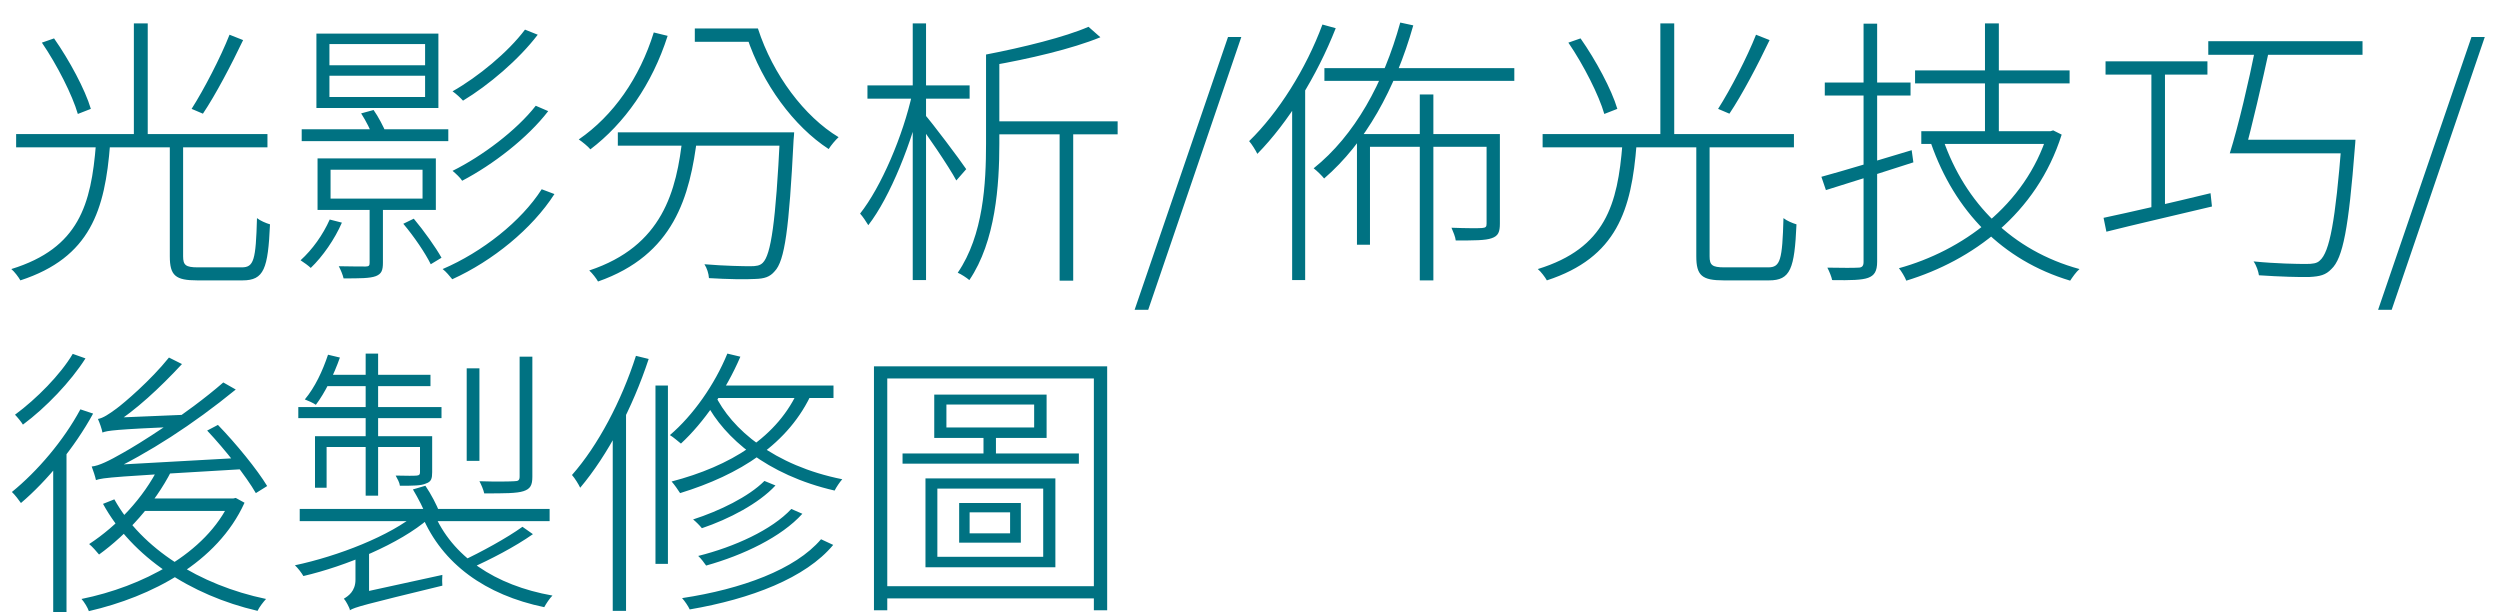 <svg width="106" height="26" viewBox="0 0 106 26" fill="none" xmlns="http://www.w3.org/2000/svg">
<path d="M7.2 6.056V10.868C7.2 11.684 7.44 11.888 8.364 11.888C8.556 11.888 10.068 11.888 10.284 11.888C11.196 11.888 11.364 11.396 11.448 9.512C11.28 9.464 11.028 9.356 10.896 9.248C10.848 11.036 10.764 11.336 10.248 11.336C9.912 11.336 8.64 11.336 8.388 11.336C7.872 11.336 7.764 11.24 7.764 10.868V6.056H7.2ZM4.068 6.116C3.864 8.66 3.36 10.52 0.48 11.408C0.612 11.516 0.792 11.756 0.864 11.888C3.84 10.916 4.452 8.9 4.668 6.116H4.068ZM1.776 1.808C2.424 2.756 3.072 4.04 3.3 4.832L3.852 4.616C3.612 3.8 2.94 2.552 2.292 1.628L1.776 1.808ZM9.732 1.472C9.36 2.42 8.652 3.788 8.124 4.616L8.604 4.82C9.144 4.016 9.816 2.732 10.308 1.7L9.732 1.472ZM0.684 5.684V6.248H11.34V5.684H0.684ZM5.676 0.992V5.912H6.264V0.992H5.676ZM22.26 1.256C21.54 2.216 20.268 3.26 19.188 3.872C19.344 3.98 19.524 4.148 19.632 4.268C20.724 3.608 21.996 2.528 22.8 1.472L22.26 1.256ZM22.716 4.484C21.9 5.528 20.448 6.62 19.188 7.244C19.332 7.364 19.512 7.532 19.596 7.664C20.904 6.98 22.368 5.852 23.244 4.712L22.716 4.484ZM22.968 8.024C22.104 9.38 20.448 10.688 18.768 11.408C18.912 11.516 19.068 11.708 19.176 11.84C20.892 11.06 22.56 9.704 23.508 8.228L22.968 8.024ZM12.792 5.48V5.984H19.008V5.48H12.792ZM14.016 7.196H17.916V8.42H14.016V7.196ZM13.464 6.716V8.9H18.48V6.716H13.464ZM17.1 9.488C17.556 10.028 18.036 10.736 18.264 11.204L18.72 10.928C18.48 10.496 17.976 9.788 17.544 9.272L17.1 9.488ZM13.968 3.212H18.024V4.112H13.968V3.212ZM13.968 1.868H18.024V2.768H13.968V1.868ZM13.416 1.424V4.58H18.588V1.424H13.416ZM15.672 8.672V11.144C15.672 11.252 15.648 11.3 15.504 11.3C15.36 11.3 14.94 11.3 14.364 11.288C14.448 11.444 14.532 11.648 14.568 11.804C15.252 11.804 15.684 11.804 15.936 11.708C16.176 11.612 16.236 11.468 16.236 11.132V8.672H15.672ZM13.98 9.308C13.692 9.956 13.248 10.58 12.744 11.036C12.876 11.12 13.092 11.276 13.176 11.36C13.68 10.88 14.196 10.136 14.496 9.44L13.98 9.308ZM15.312 4.808C15.516 5.12 15.732 5.552 15.828 5.828L16.38 5.66C16.26 5.372 16.044 4.952 15.84 4.664L15.312 4.808ZM26.196 5.612V6.176H33.288V5.612H26.196ZM33.072 5.612V5.732C32.892 9.428 32.688 10.808 32.34 11.144C32.22 11.264 32.064 11.288 31.812 11.288C31.536 11.288 30.732 11.276 29.868 11.204C29.976 11.372 30.048 11.6 30.06 11.792C30.84 11.84 31.632 11.852 32.016 11.828C32.412 11.816 32.64 11.744 32.844 11.504C33.276 11.06 33.456 9.704 33.648 5.936C33.66 5.852 33.672 5.612 33.672 5.612H33.072ZM28.944 5.768C28.692 8.108 28.092 10.436 24.984 11.468C25.116 11.588 25.284 11.804 25.356 11.936C28.572 10.808 29.256 8.348 29.568 5.768H28.944ZM27.72 1.376C27.12 3.308 26.004 4.904 24.54 5.912C24.684 6.008 24.936 6.212 25.032 6.332C26.472 5.24 27.648 3.584 28.308 1.52L27.72 1.376ZM29.46 1.208V1.772H32.004V1.208H29.46ZM31.464 1.208V1.568H31.668C32.328 3.56 33.66 5.36 35.136 6.32C35.232 6.164 35.424 5.936 35.556 5.816C34.116 4.952 32.772 3.176 32.136 1.208H31.464ZM42.096 5.144V5.696H47.388V5.144H42.096ZM46.152 1.136C45.168 1.568 43.368 2.012 41.808 2.312C41.892 2.432 41.976 2.648 42.012 2.78C43.608 2.504 45.456 2.072 46.656 1.58L46.152 1.136ZM44.928 5.336V11.9H45.504V5.336H44.928ZM36.78 3.62V4.184H41.112V3.62H36.78ZM38.7 0.992V11.876H39.264V0.992H38.7ZM38.688 3.932C38.292 5.768 37.344 7.952 36.468 9.056C36.576 9.176 36.732 9.404 36.816 9.548C37.74 8.36 38.688 5.996 39.12 4.064L38.688 3.932ZM39.18 4.82L38.844 5.108C39.216 5.564 40.248 7.088 40.548 7.652L40.968 7.172C40.704 6.776 39.504 5.18 39.18 4.82ZM41.808 2.312V6.092C41.808 7.76 41.7 9.968 40.608 11.564C40.752 11.624 40.992 11.78 41.1 11.876C42.216 10.232 42.372 7.832 42.372 6.092V2.312H41.808ZM48.108 13.136H48.684L52.632 1.568H52.068L48.108 13.136ZM57.535 5.684V10.376H58.087V6.224H63.271V5.684H57.535ZM63.031 5.684V9.476C63.031 9.608 63.007 9.656 62.839 9.668C62.671 9.68 62.191 9.68 61.543 9.656C61.615 9.824 61.711 10.052 61.723 10.196C62.503 10.196 62.983 10.196 63.247 10.1C63.535 10.004 63.595 9.824 63.595 9.476V5.684H63.031ZM56.155 2.888V3.428H64.207V2.888H56.155ZM60.199 4.004V11.888H60.775V4.004H60.199ZM59.371 0.956C58.663 3.524 57.439 5.744 55.699 7.136C55.843 7.244 56.059 7.46 56.143 7.568C57.883 6.068 59.155 3.788 59.923 1.076L59.371 0.956ZM56.071 1.04C55.375 2.924 54.199 4.784 52.963 5.984C53.071 6.104 53.251 6.392 53.311 6.524C54.619 5.192 55.831 3.236 56.635 1.196L56.071 1.04ZM54.787 3.992V11.876H55.339V3.464L55.315 3.452L54.787 3.992ZM71.923 6.056V10.868C71.923 11.684 72.163 11.888 73.087 11.888C73.279 11.888 74.791 11.888 75.007 11.888C75.919 11.888 76.087 11.396 76.171 9.512C76.003 9.464 75.751 9.356 75.619 9.248C75.571 11.036 75.487 11.336 74.971 11.336C74.635 11.336 73.363 11.336 73.111 11.336C72.595 11.336 72.487 11.24 72.487 10.868V6.056H71.923ZM68.791 6.116C68.587 8.66 68.083 10.52 65.203 11.408C65.335 11.516 65.515 11.756 65.587 11.888C68.563 10.916 69.175 8.9 69.391 6.116H68.791ZM66.499 1.808C67.147 2.756 67.795 4.04 68.023 4.832L68.575 4.616C68.335 3.8 67.663 2.552 67.015 1.628L66.499 1.808ZM74.455 1.472C74.083 2.42 73.375 3.788 72.847 4.616L73.327 4.82C73.867 4.016 74.539 2.732 75.031 1.7L74.455 1.472ZM65.407 5.684V6.248H76.063V5.684H65.407ZM70.399 0.992V5.912H70.987V0.992H70.399ZM81.199 2.984V3.536H87.751V2.984H81.199ZM81.463 5.564V6.104H86.851V5.564H81.463ZM84.163 0.992V5.888H84.751V0.992H84.163ZM82.387 5.912L81.871 6.068C82.879 8.96 84.895 11.036 87.775 11.9C87.871 11.756 88.027 11.528 88.171 11.408C85.315 10.628 83.323 8.612 82.387 5.912ZM86.815 5.564V5.672C85.867 8.732 83.167 10.64 80.515 11.372C80.623 11.504 80.767 11.744 80.827 11.9C83.611 11.048 86.347 9.08 87.415 5.708L87.055 5.528L86.935 5.564H86.815ZM77.227 7.496L77.419 8.06C78.463 7.736 79.831 7.304 81.127 6.884L81.055 6.368C79.651 6.788 78.199 7.232 77.227 7.496ZM77.371 3.5V4.052H81.007V3.5H77.371ZM79.015 1.004V11.108C79.015 11.288 78.943 11.348 78.787 11.348C78.631 11.36 78.103 11.36 77.479 11.348C77.563 11.504 77.659 11.744 77.683 11.876C78.487 11.888 78.943 11.876 79.207 11.78C79.471 11.684 79.591 11.504 79.591 11.096V1.004H79.015ZM89.275 2.6V3.164H93.595V2.6H89.275ZM93.631 1.748V2.324H100.171V1.748H93.631ZM91.219 2.768V9.02H91.795V2.768H91.219ZM89.191 9.236L89.311 9.824C90.499 9.524 92.179 9.14 93.787 8.756L93.727 8.192C92.047 8.6 90.319 8.996 89.191 9.236ZM95.635 2.012C95.359 3.404 94.903 5.36 94.543 6.5H95.167C95.479 5.384 95.923 3.452 96.235 2.012H95.635ZM99.283 5.924V6.044C99.019 9.368 98.779 10.688 98.359 11.048C98.239 11.168 98.059 11.192 97.771 11.192C97.435 11.192 96.511 11.18 95.551 11.084C95.671 11.252 95.755 11.504 95.779 11.672C96.667 11.732 97.519 11.756 97.927 11.744C98.371 11.72 98.611 11.66 98.851 11.408C99.343 10.952 99.583 9.656 99.847 6.248C99.859 6.152 99.871 5.924 99.871 5.924H99.283ZM94.975 5.924L94.819 6.5H99.499V5.924H94.975ZM100.831 13.136H101.407L105.355 1.568H104.791L100.831 13.136ZM6.732 19.804C6.084 21.112 4.956 22.3 3.78 23.068C3.912 23.176 4.104 23.392 4.2 23.512C5.376 22.66 6.552 21.376 7.272 19.96L6.732 19.804ZM8.784 18.256C9.552 19.072 10.44 20.2 10.848 20.908L11.328 20.608C10.908 19.912 10.008 18.808 9.24 18.016L8.784 18.256ZM4.848 21.172L4.368 21.364C5.604 23.62 8.076 25.24 10.92 25.9C10.992 25.744 11.16 25.528 11.28 25.396C8.46 24.808 6.012 23.272 4.848 21.172ZM6.24 21.136L5.796 21.664H9.972V21.136H6.24ZM9.756 21.136V21.244C8.736 23.488 6 24.88 3.456 25.396C3.576 25.528 3.72 25.768 3.768 25.912C6.42 25.3 9.216 23.86 10.368 21.316L9.996 21.112L9.888 21.136H9.756ZM3.408 17.356C2.7 18.676 1.584 19.984 0.504 20.86C0.624 20.968 0.816 21.22 0.888 21.328C1.992 20.392 3.168 18.964 3.948 17.536L3.408 17.356ZM3.084 15.004C2.568 15.88 1.548 16.912 0.636 17.584C0.732 17.68 0.9 17.884 0.972 18.004C1.944 17.284 3 16.18 3.624 15.196L3.084 15.004ZM2.256 19.384V25.948H2.82V18.988L2.688 18.928L2.256 19.384ZM4.344 18.34C4.344 18.184 4.776 18.028 4.776 18.028V18.016C5.76 17.392 6.768 16.456 7.716 15.436L7.164 15.16C6.384 16.132 5.268 17.08 4.944 17.32C4.62 17.56 4.368 17.728 4.152 17.764C4.224 17.92 4.32 18.196 4.344 18.34ZM4.344 18.34C4.548 18.256 4.884 18.208 7.644 18.088C7.692 17.968 7.8 17.74 7.884 17.584L4.716 17.716L4.344 17.896V18.34ZM4.068 20.356C4.068 20.224 4.512 20.08 4.512 20.08V20.056C6.312 19.204 8.172 18.004 9.996 16.516L9.468 16.216C7.908 17.572 5.82 18.868 5.208 19.204C4.644 19.528 4.188 19.756 3.888 19.78C3.948 19.936 4.044 20.224 4.068 20.356ZM4.068 20.356C4.368 20.248 4.848 20.212 10.368 19.888C10.344 19.768 10.296 19.552 10.296 19.408L4.476 19.732L4.056 19.936L4.068 20.356ZM17.7 21.748C16.56 22.72 14.316 23.584 12.504 23.968C12.624 24.076 12.78 24.28 12.864 24.424C14.664 24.004 16.956 23.056 18.18 21.988L17.7 21.748ZM18.384 21.724L17.892 21.868C18.756 23.92 20.592 25.228 23.076 25.744C23.16 25.588 23.304 25.372 23.424 25.252C20.988 24.82 19.164 23.596 18.384 21.724ZM22.152 22.336C21.504 22.804 20.388 23.416 19.56 23.8L19.944 24.1C20.784 23.728 21.828 23.188 22.596 22.648L22.152 22.336ZM12.708 21.58V22.096H23.304V21.58H12.708ZM19.788 15.616V19.54H20.328V15.616H19.788ZM22.032 15.124V20.2C22.032 20.356 21.984 20.404 21.804 20.404C21.636 20.416 21.048 20.428 20.328 20.404C20.412 20.56 20.496 20.764 20.532 20.92C21.384 20.92 21.912 20.92 22.2 20.824C22.488 20.728 22.572 20.572 22.572 20.212V15.124H22.032ZM15.504 14.992V21.016H16.032V14.992H15.504ZM17.808 18.496V20.02C17.808 20.116 17.784 20.152 17.676 20.164C17.568 20.176 17.244 20.176 16.776 20.164C16.848 20.296 16.944 20.464 16.956 20.596C17.508 20.596 17.856 20.596 18.06 20.5C18.288 20.428 18.324 20.284 18.324 20.02V18.496H17.808ZM13.356 18.496V20.68H13.848V18.952H18.072V18.496H13.356ZM12.648 17.26V17.728H18.72V17.26H12.648ZM13.848 15.892L13.656 16.372H18.252V15.892H13.848ZM13.908 15.04C13.68 15.724 13.356 16.42 12.924 16.936C13.056 16.984 13.296 17.092 13.392 17.164C13.776 16.66 14.16 15.88 14.412 15.16L13.908 15.04ZM14.832 25.876C15.048 25.744 15.396 25.648 18.756 24.832C18.744 24.724 18.744 24.532 18.756 24.376L15.132 25.168L14.82 25.42L14.832 25.876ZM14.844 25.864C14.844 25.624 15.648 25.156 15.648 25.156V23.296H15.072V24.58C15.072 25.072 14.76 25.276 14.58 25.384C14.676 25.492 14.796 25.732 14.844 25.864ZM17.508 20.752C17.724 21.112 17.988 21.616 18.084 21.916L18.636 21.724C18.528 21.436 18.276 20.944 18.036 20.596L17.508 20.752ZM32.412 20.392C31.74 21.064 30.504 21.664 29.388 22.024C29.508 22.12 29.664 22.276 29.76 22.396C30.9 22.012 32.172 21.352 32.88 20.584L32.412 20.392ZM33.552 21.58C32.724 22.468 31.14 23.188 29.604 23.572C29.724 23.68 29.856 23.86 29.94 23.98C31.524 23.536 33.132 22.768 34.02 21.784L33.552 21.58ZM34.812 22.864C33.72 24.148 31.452 24.976 28.92 25.36C29.04 25.492 29.184 25.708 29.244 25.84C31.836 25.396 34.164 24.508 35.328 23.104L34.812 22.864ZM30.84 14.992C30.3 16.312 29.388 17.608 28.404 18.448C28.548 18.532 28.764 18.724 28.872 18.808C29.844 17.908 30.78 16.552 31.392 15.124L30.84 14.992ZM30.42 16.348L30.108 16.876H35.34V16.348H30.42ZM33.888 16.456C33 18.544 30.948 19.768 28.476 20.416C28.584 20.536 28.764 20.788 28.836 20.908C31.332 20.14 33.456 18.844 34.452 16.6L33.888 16.456ZM30.3 16.708L29.94 17.08C30.708 18.556 32.508 20.14 35.388 20.8C35.46 20.656 35.604 20.44 35.712 20.32C32.832 19.744 31.008 18.208 30.3 16.708ZM27.792 16.348V23.908H28.32V16.348H27.792ZM26.964 15.088C26.352 16.996 25.356 18.892 24.252 20.14C24.372 20.272 24.54 20.548 24.6 20.68C25.764 19.3 26.82 17.296 27.504 15.22L26.964 15.088ZM25.98 17.812V25.9H26.544V17.296L26.52 17.272L25.98 17.812ZM40.128 17.152H43.848V18.124H40.128V17.152ZM39.612 16.732V18.568H44.376V16.732H39.612ZM39.744 20.716H44.232V23.608H39.744V20.716ZM39.24 20.284V24.052H44.748V20.284H39.24ZM41.112 21.724H42.828V22.612H41.112V21.724ZM40.668 21.328V23.008H43.284V21.328H40.668ZM38.268 19.228V19.66H45.744V19.228H38.268ZM41.7 18.268V19.432H42.228V18.268H41.7ZM37.056 15.532V25.876H37.62V16.048H46.38V25.876H46.944V15.532H37.056ZM37.392 24.856V25.372H46.692V24.856H37.392Z" fill="#007282"/>
</svg>
